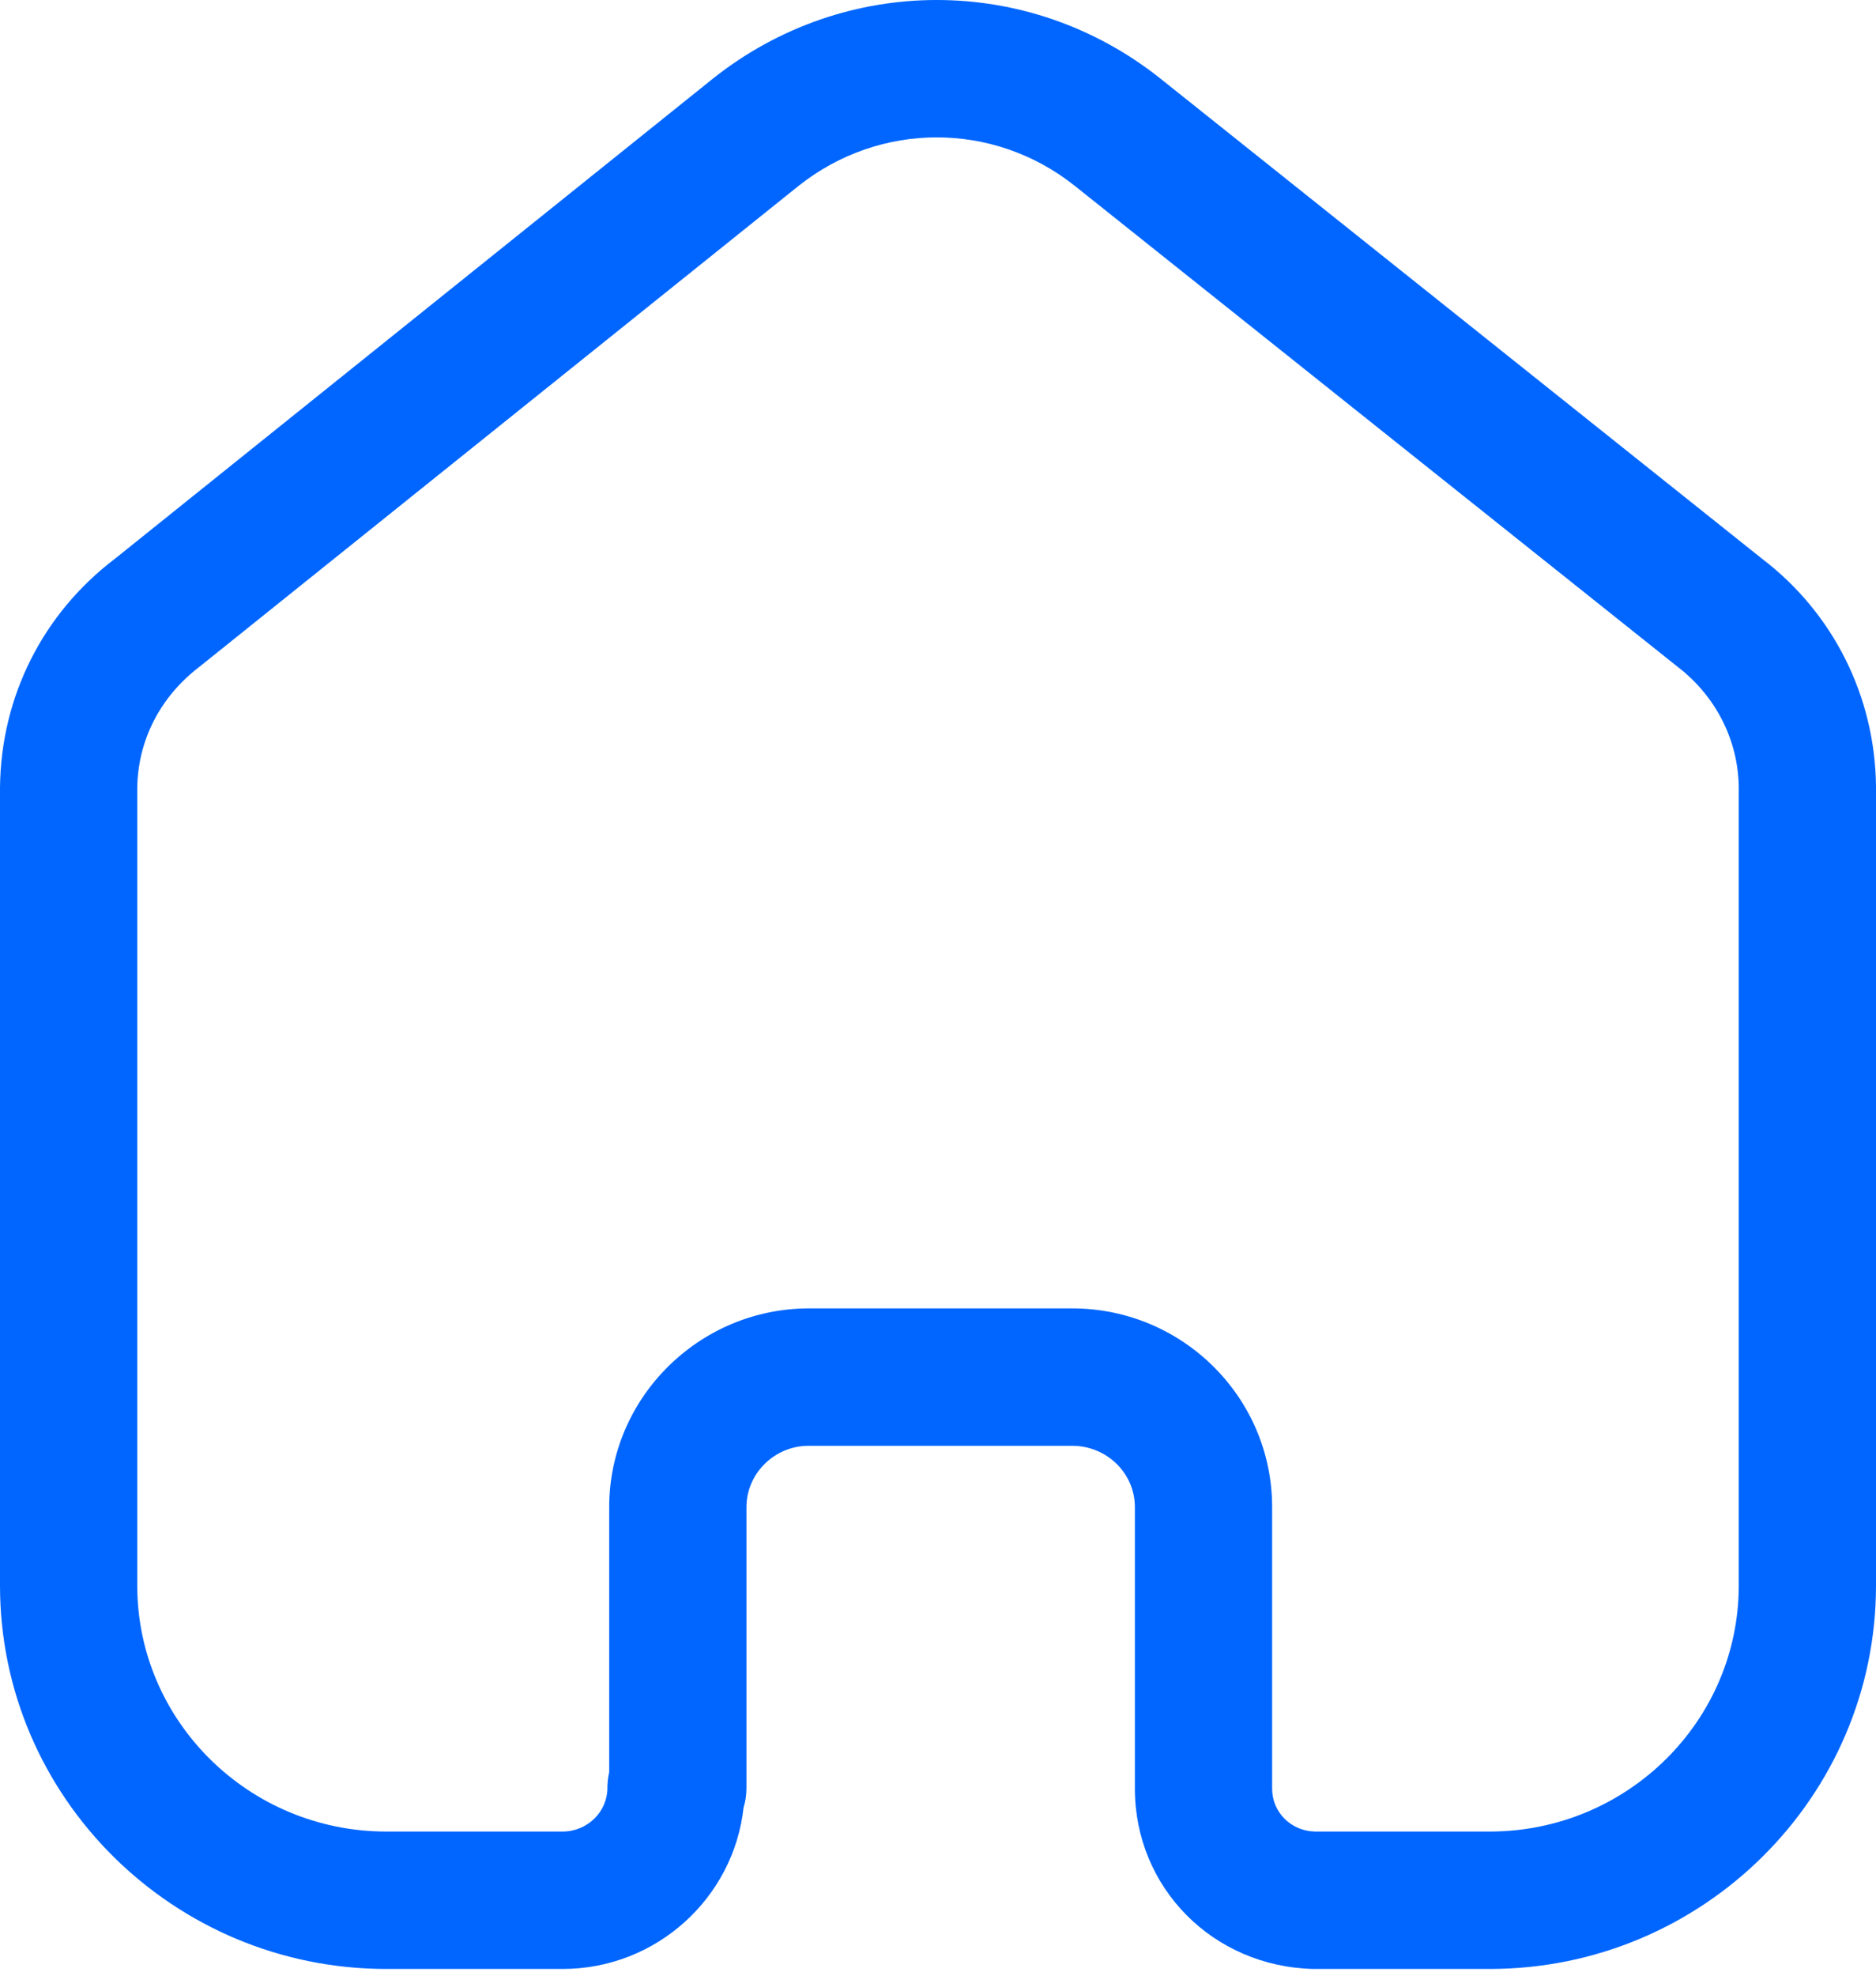 <svg width="19" height="20" viewBox="0 0 19 20" fill="none" xmlns="http://www.w3.org/2000/svg">
<path fill-rule="evenodd" clip-rule="evenodd" d="M10.86 13.245C11.976 13.245 12.884 14.147 12.884 15.256V18.107C12.884 18.345 13.075 18.536 13.319 18.541H15.086C16.478 18.541 17.61 17.424 17.61 16.05V7.964C17.603 7.492 17.378 7.047 16.992 6.751L10.881 1.878C10.061 1.228 8.913 1.228 8.09 1.88L2.021 6.749C1.62 7.054 1.395 7.499 1.39 7.98V16.05C1.39 17.424 2.522 18.541 3.914 18.541H5.697C5.948 18.541 6.152 18.342 6.152 18.098C6.152 18.044 6.159 17.99 6.17 17.939V15.256C6.17 14.154 7.073 13.253 8.18 13.245H10.86ZM15.086 19.932H13.303C12.281 19.908 11.494 19.106 11.494 18.107V15.256C11.494 14.914 11.209 14.636 10.86 14.636H8.185C7.843 14.638 7.56 14.917 7.56 15.256V18.098C7.56 18.167 7.551 18.234 7.531 18.297C7.431 19.214 6.647 19.932 5.697 19.932H3.914C1.755 19.932 0 18.19 0 16.05V7.974C0.009 7.052 0.434 6.209 1.167 5.654L7.224 0.793C8.557 -0.264 10.416 -0.264 11.747 0.791L17.847 5.657C18.564 6.203 18.988 7.044 19 7.954V16.05C19 18.19 17.245 19.932 15.086 19.932Z" fill="#0066FF"/>
</svg>
